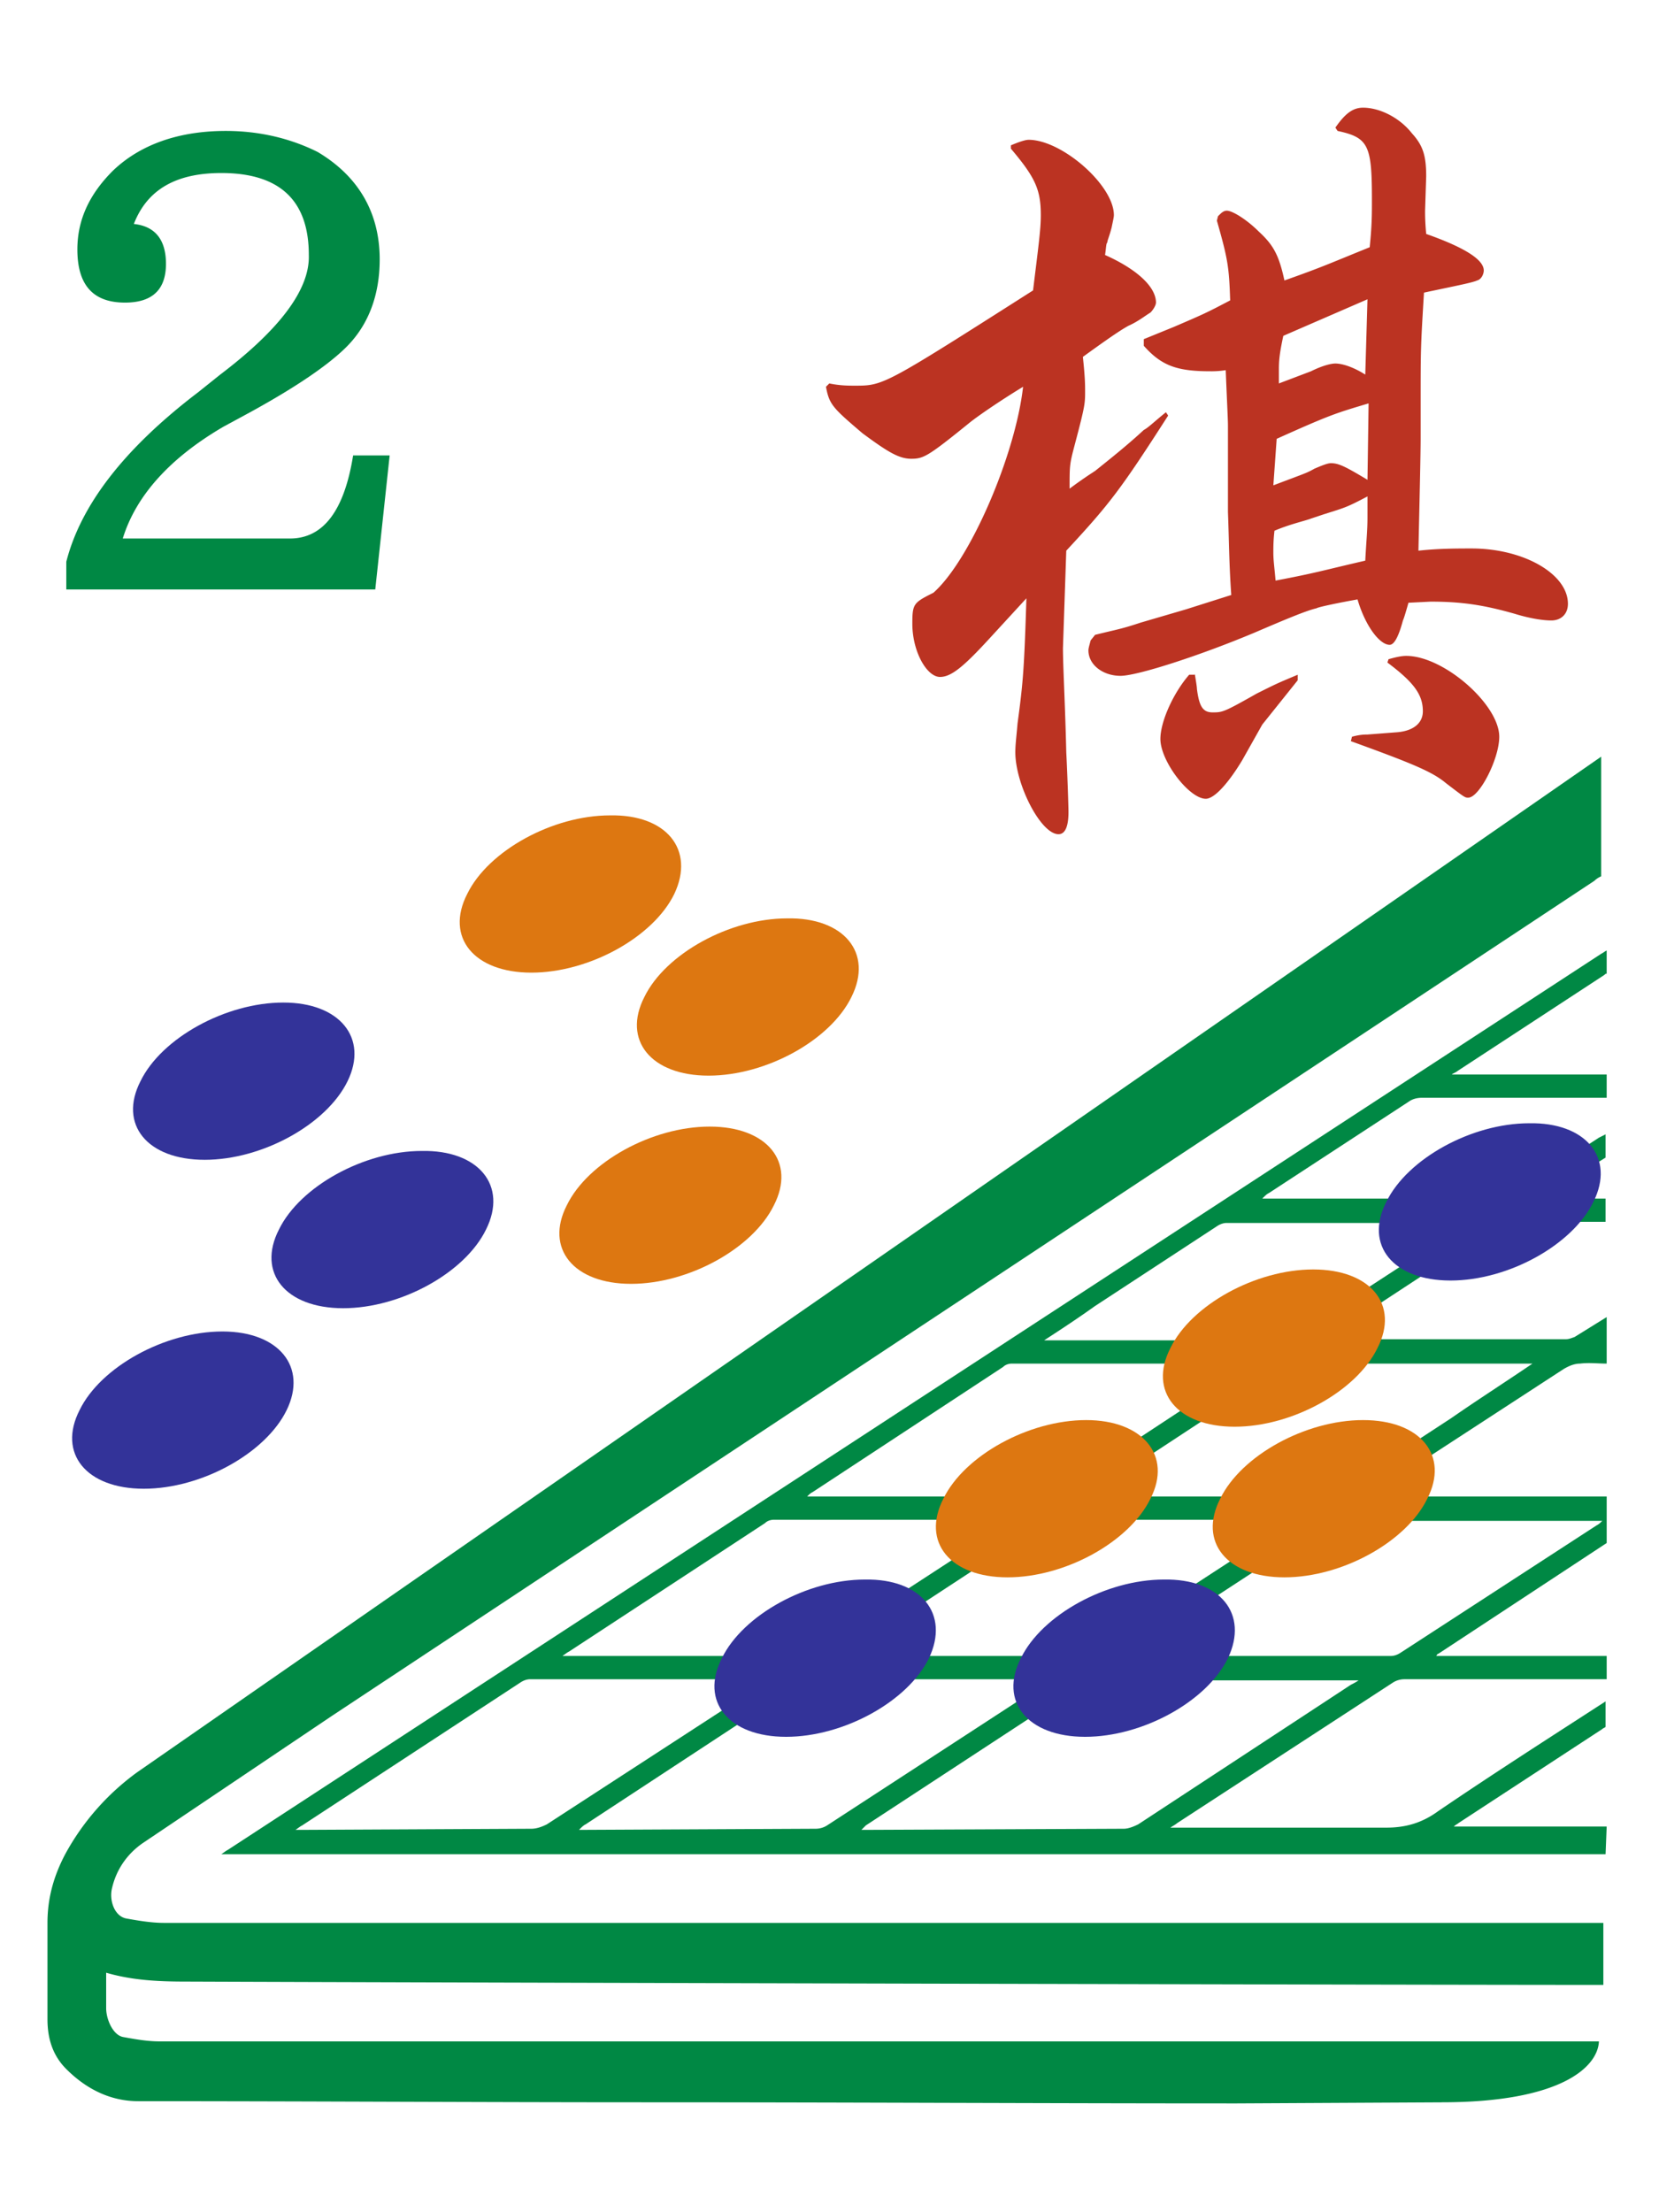 <svg xmlns="http://www.w3.org/2000/svg" xmlns:xlink="http://www.w3.org/1999/xlink" width="150" height="200" viewBox="0 0 39.7 52.9"><defs><path id="A" d="M-138 104c-1.9 3.9-7.7 7.1-12.9 7.1s-7.8-3.2-5.8-7.1c1.9-3.9 7.7-7.1 12.9-7.1 5.1-.1 7.7 3.1 5.8 7.1z"/><path id="B" d="m-196 81.6c-1.9 3.9-7.7 7.1-12.9 7.1s-7.8-3.2-5.8-7.1c1.9-3.9 7.7-7.1 12.9-7.1 5.1 0 7.7 3.2 5.8 7.1z"/><path id="C" d="M-178 65.3c-1.9 3.9-7.7 7.1-12.9 7.1s-7.8-3.2-5.8-7.1c1.9-3.9 7.7-7.1 12.9-7.1 5.1-.1 7.8 3.1 5.8 7.1z"/><path id="D" d="m-152 63.1c-1.9 3.9-7.7 7.1-12.9 7.1s-7.8-3.2-5.8-7.1c1.9-3.9 7.7-7.1 12.9-7.1s7.8 3.2 5.8 7.1z"/></defs><g transform="matrix(.265 0 0 .265 58.8 12.1)"><path d="M-147-11.1c1 .2 1.7.2 2.3.2 2.6 0 2.6 0 16.1-8.6.5-4.1.7-5.5.7-6.8 0-2.3-.5-3.4-2.7-6v-.3c.7-.3 1.3-.5 1.6-.5 3 0 7.7 4.1 7.7 6.8 0 .2-.1.6-.2 1.1-.2.8-.4 1.2-.4 1.4-.1 0-.1.5-.2 1.1 2.7 1.2 4.6 2.8 4.6 4.3 0 .2-.2.6-.5.9-.5.3-1.1.8-2 1.2-.9.5-2.3 1.5-4.1 2.8.2 1.9.2 2.5.2 3.1 0 1.1 0 1.3-.9 4.7-.5 1.9-.5 1.9-.5 4.1 1.2-.9 2-1.4 2.3-1.6 1.5-1.2 3-2.4 4.4-3.7.4-.2 1-.8 2-1.6l.2.3c-4.3 6.7-5.3 8-9.2 12.2l-.3 8.8c0 1.6.2 5.1.3 9.4.1 1.9.2 4.9.2 5.4 0 1.3-.3 2-.9 2-1.6 0-3.9-4.5-3.9-7.4 0-.7.1-1.4.2-2.6.5-3.7.6-4.9.8-11.3l-3.4 3.7c-2.3 2.5-3.4 3.4-4.4 3.4-1.2 0-2.5-2.3-2.5-4.8 0-1.8.1-1.9 1.9-2.8 3.3-2.9 7.4-12.4 8.1-18.6-2.3 1.4-4.3 2.8-4.9 3.3-3.7 3-4.1 3.2-5.2 3.2s-2.1-.6-4.4-2.3c-2.7-2.3-3-2.6-3.3-4.2zm24 22.7c2-.5 2.3-.5 4.1-1.1l4.1-1.2 4.1-1.3c-.2-2.8-.2-4.9-.3-7.5v-7.8c0-.6-.1-2.4-.2-5a8.17 8.17 0 0 1-1.4.1c-3 0-4.4-.5-6-2.3v-.6l2.7-1.1c2.8-1.2 3-1.3 5.1-2.4-.1-3-.2-3.7-1.2-7.2l.1-.4c.3-.3.5-.5.8-.5.5 0 1.8.8 2.9 1.9 1.3 1.2 1.8 2.1 2.3 4.4 3.4-1.2 4-1.5 7.7-3 .2-2 .2-2.9.2-4.3 0-4.9-.3-5.6-3.1-6.2l-.2-.3c.9-1.3 1.6-1.8 2.5-1.8 1.5 0 3.3.9 4.4 2.3 1 1.1 1.3 2 1.3 3.9l-.1 3.1c0 .4 0 1 .1 2.1 3.4 1.2 5.2 2.3 5.2 3.3 0 .3-.2.8-.6.9-.4.2-2 .5-4.8 1.1-.3 5-.3 5.1-.3 9.9v3.2c0 1.5-.1 5.6-.2 10.2 1.8-.2 3.5-.2 4.8-.2 4.7 0 8.7 2.3 8.7 5 0 .9-.6 1.5-1.5 1.5-.8 0-2-.2-3.3-.6-2.8-.8-4.8-1.1-7.6-1.1l-2 .1c-.2.7-.4 1.4-.5 1.6-.4 1.5-.8 2.2-1.2 2.2-.9 0-2.2-1.7-2.9-4.1-1.7.3-3.6.7-3.7.8-.9.2-2.8 1-5.6 2.2-5 2.1-10.6 3.9-12.1 3.9-1.6 0-2.9-1-2.9-2.3 0-.2.1-.5.2-.9zm9 3.5c.1.6.2 1.2.2 1.4.2 1.5.5 2.1 1.4 2.1s1 0 4-1.7c1.8-.9 1.8-.9 3.7-1.7v.5l-3.2 4-1.8 3.2c-1.2 2-2.5 3.5-3.3 3.5-1.5 0-4.1-3.4-4.1-5.4 0-1.6 1.2-4.2 2.6-5.8h.5zm7.1-17c2.9-1.1 3-1.1 3.7-1.5.7-.3 1.2-.5 1.5-.5.7 0 1.3.3 3.3 1.5l.1-6.9c-3 .9-3.4 1-8.3 3.2zm3.4 3c-.5.2-1.9.5-3.3 1.1-.1.9-.1 1.4-.1 2 0 .7.1 1.3.2 2.5 3.7-.7 4.2-.9 8.1-1.8.1-1.9.2-2.7.2-3.9V-.9c-1.9 1-2 1-3.9 1.6zm-2.9-12.2l2.9-1.1c1-.5 1.8-.7 2.2-.7.6 0 1.6.3 2.7 1l.2-6.8-7.6 3.3c-.3 1.4-.4 2.1-.4 3zm6.6 31.9c.7-.2 1.2-.2 1.4-.2l2.6-.2c1.5-.1 2.4-.8 2.4-1.9 0-1.5-.8-2.6-3.2-4.4l.1-.3c.7-.2 1.2-.3 1.6-.3 3.4 0 8.4 4.4 8.4 7.3 0 2-1.8 5.5-2.8 5.5-.3 0-.3 0-2-1.3-1.2-1-2.8-1.7-8.6-3.8z" fill="#b32"/><path d="M-202-11.9l-2 1.6C-210.7-5.2-214.6-.1-215.9 5v2.5h27.9l1.3-12.1h-3.3c-.8 5-2.7 7.5-5.7 7.5h-15.1c1.2-3.9 4.3-7.3 9.1-10.1l2.4-1.3c4.2-2.3 7.1-4.3 8.7-5.9 2-2 3-4.7 3-7.9 0-4.2-1.9-7.5-5.6-9.7-2.4-1.2-5.2-1.9-8.3-1.9-4.2 0-7.7 1.2-10.2 3.6-2.1 2.1-3.2 4.4-3.2 7.1 0 3.2 1.4 4.8 4.3 4.8 2.5 0 3.7-1.2 3.7-3.5 0-2.2-1-3.4-2.9-3.6 1.2-3.1 3.8-4.6 7.9-4.6 5.3 0 7.9 2.5 7.9 7.4.1 3.1-2.6 6.7-8 10.8zm111 156l-19.2.1c-17.7 0-35.5-.1-53.2-.1-15.3 0-30.7-.1-46-.1-2.4 0-4.6-1-6.5-2.9-1.2-1.2-1.7-2.7-1.7-4.5v-8.7c0-2.3.6-4.3 1.6-6.2a22.3 22.3 0 0 1 6.5-7.4l24.2-16.8 108-74.9v10.8c-.2.1-.4.2-.6.4l-114 75.4-17.1 11.5c-1.3.9-2.4 2.3-2.8 4.2-.2 1.1.3 2.4 1.3 2.6 1.1.2 2.3.4 3.4.4h130v5.6c-17.1 0-102-.2-128-.3-2.4 0-4.8-.1-7.2-.8v3.2c0 1 .6 2.4 1.5 2.6 1.1.2 2.2.4 3.3.4h130c-.1 2.3-3.4 5.5-14.2 5.5zm14.1-22.4h-125c.3-.2.4-.3.6-.4l124-80.9c.2-.1.3-.2.5-.3v2.1c-.1 0-.1 0-.2.1L-90.3 51c-.1.1-.2.1-.5.3h14v2.1h-16.7c-.4 0-.8.1-1.1.3l-12.7 8.3c-.2.1-.3.2-.6.5h21.5c.3 0 .6-.1.9-.3l8-5.2.6-.3v2.1l-3.4 2.1-2.2 1.5v.1h5.6v2.1h-8.5c-.4 0-.8.1-1.1.3l-15.1 9.9c-.2.1-.3.2-.5.4h21.6c.3 0 .5-.1.8-.2l2.9-1.8v4.2c-.8 0-1.6-.1-2.4 0-.5 0-1 .2-1.5.5l-16.9 11c-.2.1-.3.2-.7.5h21.5v4.2l-15.2 10c-.1 0-.1.1-.2.2h15.4v2.1h-18.3a1.93 1.93 0 0 0-1 .3l-19.5 12.7c-.1.1-.3.2-.6.4h19.5c1.7 0 3.2-.4 4.7-1.5 5-3.4 10-6.6 15.1-9.9v2.3c-.1.1-.2.1-.3.2l-13 8.5c-.1.1-.2.1-.4.3h13.8zM-99.2 106h-24.1c-.2 0-.5.1-.7.2l-19.7 12.9-.4.4h.8l22.9-.1c.4 0 .9-.2 1.3-.4l19.2-12.6c.2-.1.4-.2.7-.4zm-21-2.3v.1h23.9c.3 0 .6-.1.9-.3L-77.7 92c.2-.1.3-.2.5-.4h-24c-.3 0-.6.1-.9.3l-17.6 11.5c-.2 0-.3.2-.5.3zm-32.3 2.2H-174c-.3 0-.6.1-.9.3l-19.7 12.9c-.2.1-.3.2-.6.4h.9l20.4-.1c.5 0 1-.2 1.4-.4l17.7-11.5c.7-.5 1.4-.9 2.3-1.6zm25.4 0h-21.5c-.3 0-.6.1-.9.3L-169 119c-.2.1-.3.2-.6.5h.5l20.9-.1a1.93 1.93 0 0 0 1-.3l19.5-12.7c.1-.1.3-.3.6-.5zm-3.4-14.4H-152c-.3 0-.6.1-.8.3l-17.7 11.6c-.2.1-.3.2-.6.4h21.3a1.92 1.92 0 0 0 1.2-.4l17.5-11.4c.2-.1.4-.3.6-.5zm25.4 0h-21.6c-.3 0-.6.1-.8.3l-17.7 11.6c-.2.1-.3.2-.6.4h21.3a1.92 1.92 0 0 0 1.2-.4l17.5-11.4c.2-.1.4-.2.7-.5zm-3.8-14c-.2 0-.3-.1-.4-.1h-21.2c-.3 0-.6.1-.8.3L-148.5 89c-.2.1-.3.2-.5.4h21.5c.3 0 .7-.1.9-.3l14.6-9.6c1-.6 2-1.3 3.1-2zm25.4-.1h-21.6c-.3 0-.6.1-.8.3L-123.1 89c-.2.1-.3.2-.5.4h21.6c.3 0 .6-.1.8-.3l10.4-6.8c2.3-1.6 4.8-3.2 7.3-4.9zm-44.1-2.1h21.6c.3 0 .6-.1.8-.3l15.2-9.9c.2-.1.3-.2.5-.4h-21.6c-.3 0-.6.1-.9.3l-11 7.2c-1.4 1-2.9 2-4.6 3.1z" fill="#084"/><g fill="#339"><use xlink:href="#A"/><use xlink:href="#B"/><use x="5.5" y="-29.7" xlink:href="#B"/><use xlink:href="#C"/><use x="27" xlink:href="#A"/><use x="100" y="-2.5" xlink:href="#C"/></g><g fill="#d71"><path d="m-118 89.6c-1.9 3.9-7.7 7.1-12.9 7.1s-7.8-3.2-5.8-7.1c1.9-3.9 7.7-7.1 12.9-7.1 5.1 0 7.8 3.2 5.8 7.1z"/><use xlink:href="#D"/><use x="-23" y="-69" xlink:href="#A"/><use x="33" y="-21" xlink:href="#C"/><use x="54.5" y="12.9" xlink:href="#D"/><use x="59" y="26.5" xlink:href="#D"/></g></g></svg>